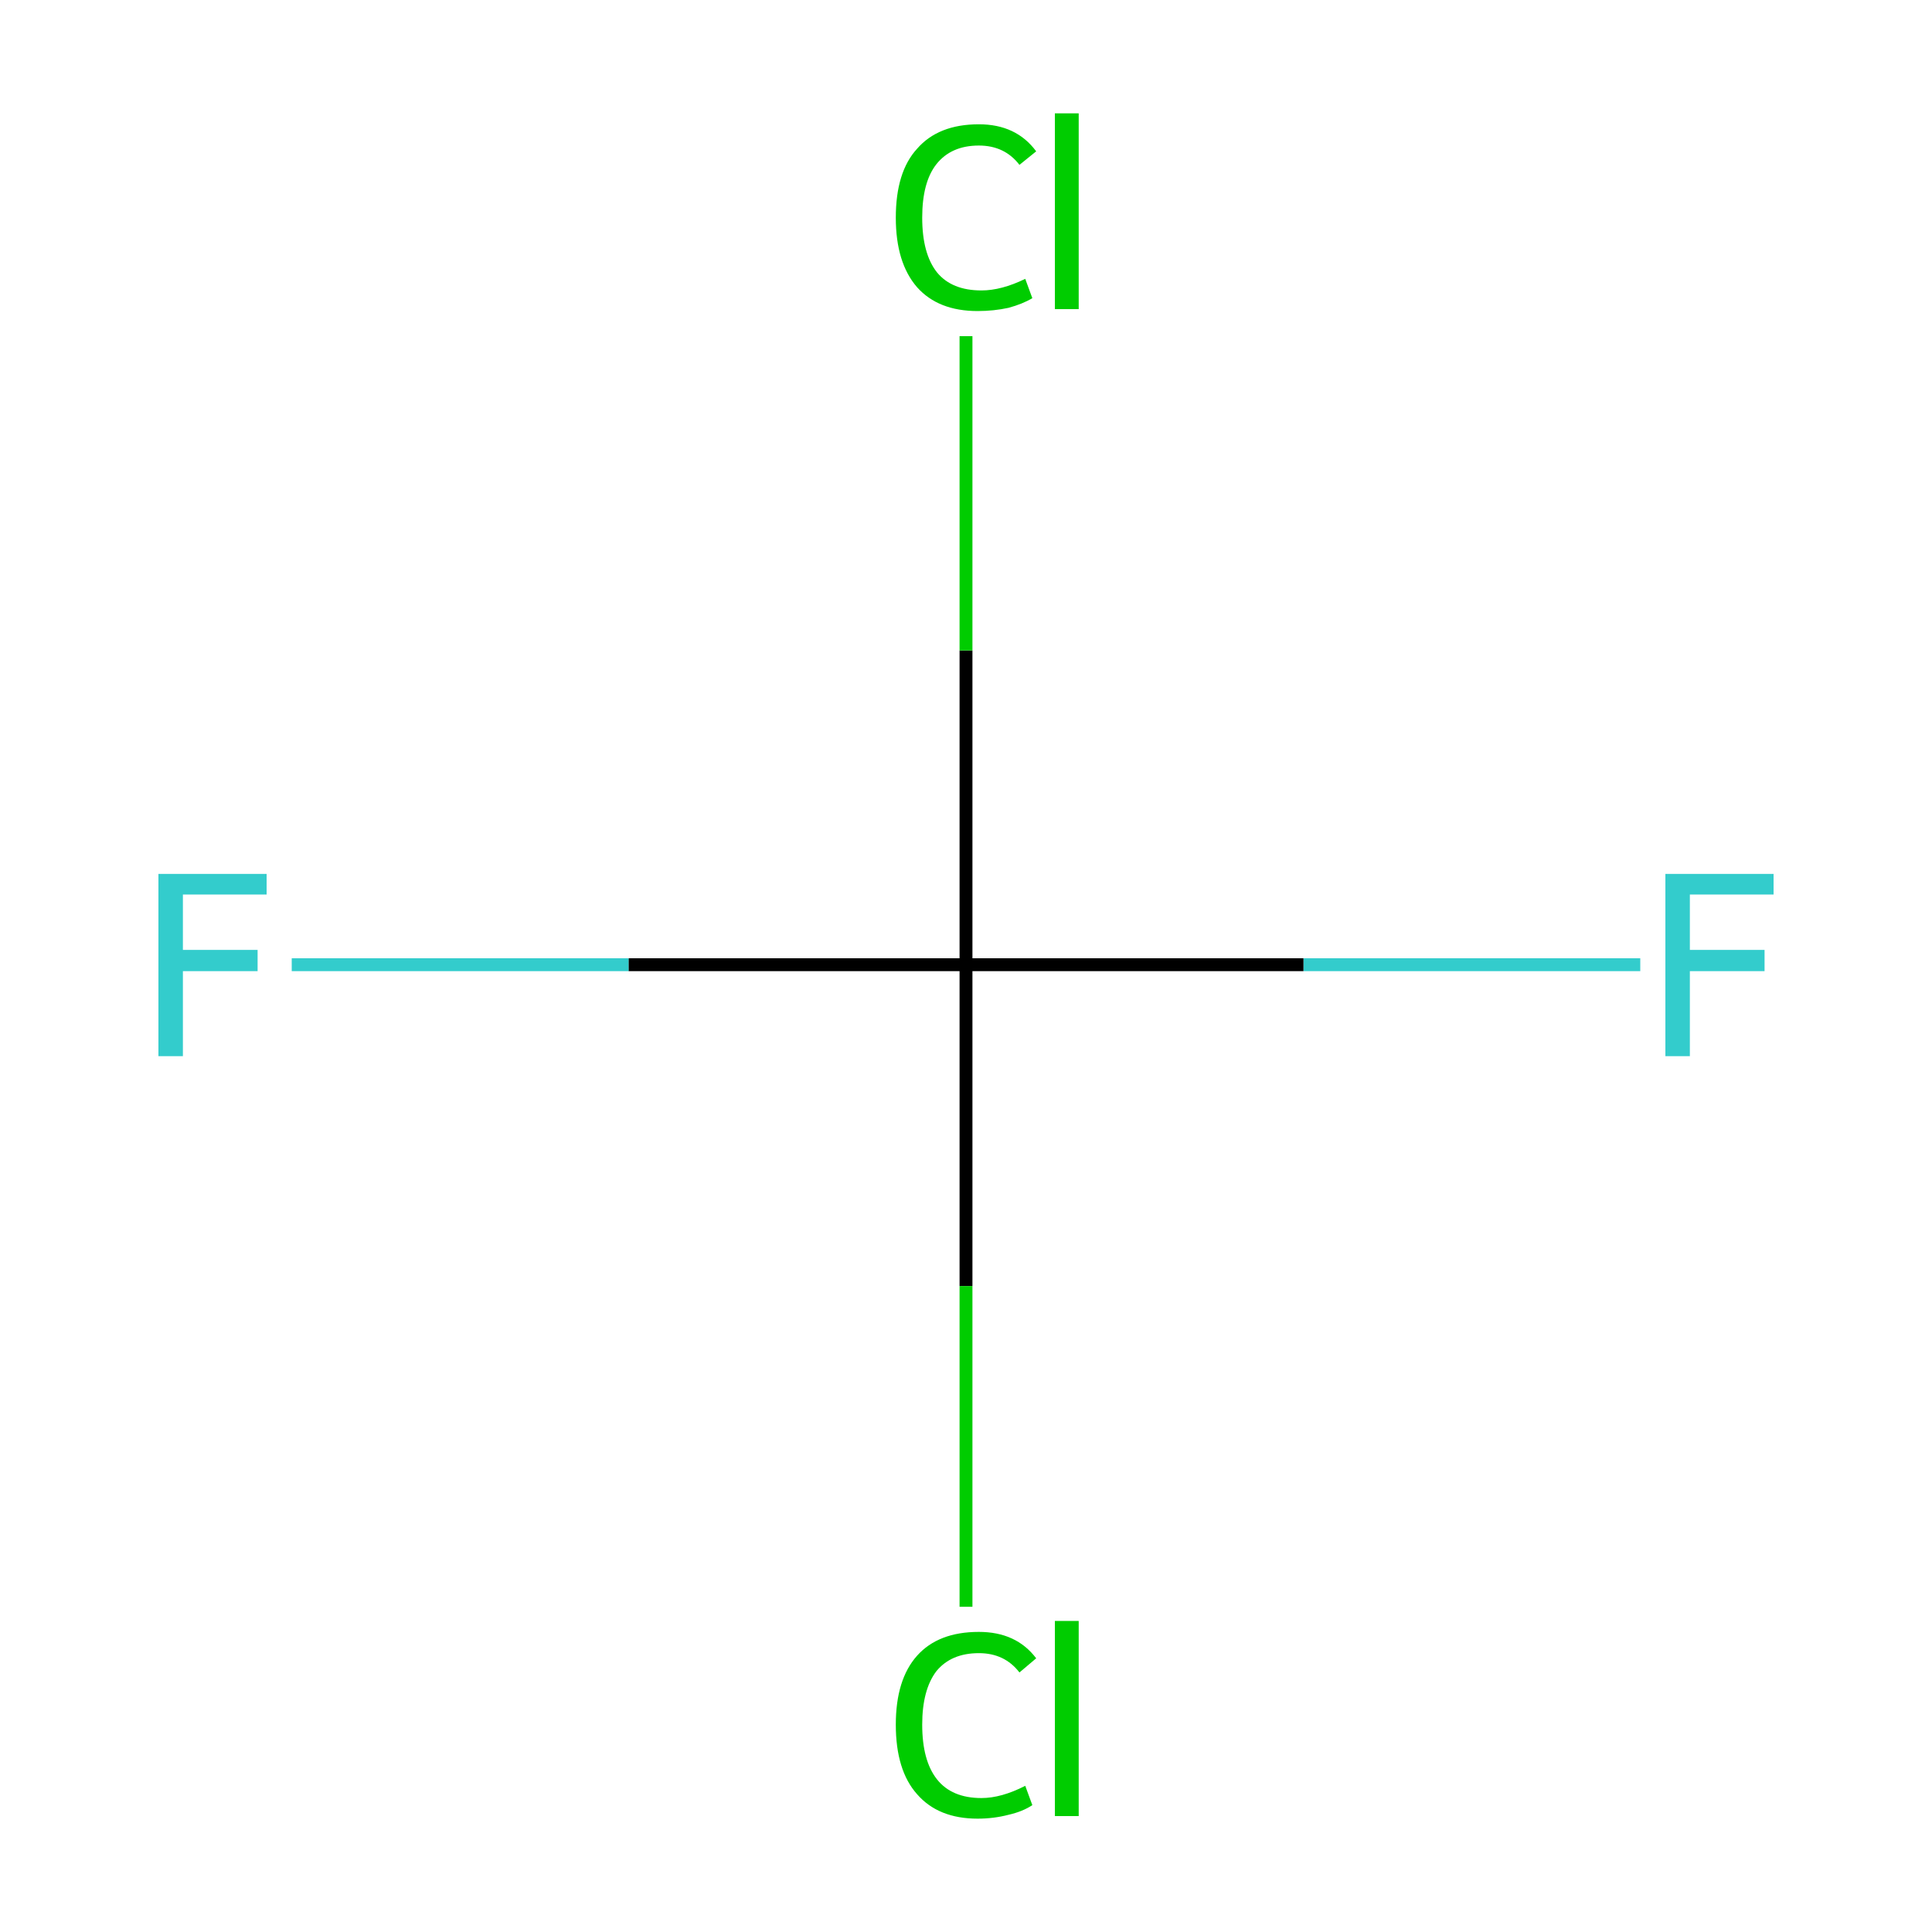 <?xml version='1.0' encoding='iso-8859-1'?>
<svg version='1.1' baseProfile='full'
              xmlns='http://www.w3.org/2000/svg'
                      xmlns:rdkit='http://www.rdkit.org/xml'
                      xmlns:xlink='http://www.w3.org/1999/xlink'
                  xml:space='preserve'
width='300px' height='300px' viewBox='0 0 300 300'>
<!-- END OF HEADER -->
<rect style='opacity:1.0;fill:#FFFFFF;stroke:none' width='300.0' height='300.0' x='0.0' y='0.0'> </rect>
<path class='bond-0 atom-0 atom-1' d='M 254.7,149.8 L 202.4,149.8' style='fill:none;fill-rule:evenodd;stroke:#33CCCC;stroke-width:2.0px;stroke-linecap:butt;stroke-linejoin:miter;stroke-opacity:1' />
<path class='bond-0 atom-0 atom-1' d='M 202.4,149.8 L 150.0,149.8' style='fill:none;fill-rule:evenodd;stroke:#000000;stroke-width:2.0px;stroke-linecap:butt;stroke-linejoin:miter;stroke-opacity:1' />
<path class='bond-1 atom-1 atom-2' d='M 150.0,149.8 L 97.6,149.8' style='fill:none;fill-rule:evenodd;stroke:#000000;stroke-width:2.0px;stroke-linecap:butt;stroke-linejoin:miter;stroke-opacity:1' />
<path class='bond-1 atom-1 atom-2' d='M 97.6,149.8 L 45.3,149.8' style='fill:none;fill-rule:evenodd;stroke:#33CCCC;stroke-width:2.0px;stroke-linecap:butt;stroke-linejoin:miter;stroke-opacity:1' />
<path class='bond-2 atom-1 atom-3' d='M 150.0,149.8 L 150.0,101.0' style='fill:none;fill-rule:evenodd;stroke:#000000;stroke-width:2.0px;stroke-linecap:butt;stroke-linejoin:miter;stroke-opacity:1' />
<path class='bond-2 atom-1 atom-3' d='M 150.0,101.0 L 150.0,52.2' style='fill:none;fill-rule:evenodd;stroke:#00CC00;stroke-width:2.0px;stroke-linecap:butt;stroke-linejoin:miter;stroke-opacity:1' />
<path class='bond-3 atom-1 atom-4' d='M 150.0,149.8 L 150.0,199.7' style='fill:none;fill-rule:evenodd;stroke:#000000;stroke-width:2.0px;stroke-linecap:butt;stroke-linejoin:miter;stroke-opacity:1' />
<path class='bond-3 atom-1 atom-4' d='M 150.0,199.7 L 150.0,249.5' style='fill:none;fill-rule:evenodd;stroke:#00CC00;stroke-width:2.0px;stroke-linecap:butt;stroke-linejoin:miter;stroke-opacity:1' />
<path class='atom-0' d='M 258.6 135.7
L 275.4 135.7
L 275.4 138.9
L 262.4 138.9
L 262.4 147.5
L 274.0 147.5
L 274.0 150.8
L 262.4 150.8
L 262.4 164.0
L 258.6 164.0
L 258.6 135.7
' fill='#33CCCC'/>
<path class='atom-2' d='M 24.6 135.7
L 41.4 135.7
L 41.4 138.9
L 28.4 138.9
L 28.4 147.5
L 40.0 147.5
L 40.0 150.8
L 28.4 150.8
L 28.4 164.0
L 24.6 164.0
L 24.6 135.7
' fill='#33CCCC'/>
<path class='atom-3' d='M 139.1 33.8
Q 139.1 26.7, 142.4 23.1
Q 145.7 19.3, 152.0 19.3
Q 157.8 19.3, 160.9 23.5
L 158.3 25.6
Q 156.0 22.6, 152.0 22.6
Q 147.7 22.6, 145.4 25.5
Q 143.2 28.3, 143.2 33.8
Q 143.2 39.4, 145.5 42.3
Q 147.8 45.1, 152.4 45.1
Q 155.5 45.1, 159.2 43.3
L 160.3 46.3
Q 158.8 47.2, 156.6 47.8
Q 154.3 48.3, 151.8 48.3
Q 145.7 48.3, 142.4 44.6
Q 139.1 40.8, 139.1 33.8
' fill='#00CC00'/>
<path class='atom-3' d='M 163.8 17.6
L 167.5 17.6
L 167.5 48.0
L 163.8 48.0
L 163.8 17.6
' fill='#00CC00'/>
<path class='atom-4' d='M 139.1 267.8
Q 139.1 260.8, 142.4 257.1
Q 145.7 253.4, 152.0 253.4
Q 157.8 253.4, 160.9 257.5
L 158.3 259.7
Q 156.0 256.7, 152.0 256.7
Q 147.7 256.7, 145.4 259.5
Q 143.2 262.4, 143.2 267.8
Q 143.2 273.4, 145.5 276.3
Q 147.8 279.2, 152.4 279.2
Q 155.5 279.2, 159.2 277.3
L 160.3 280.3
Q 158.8 281.3, 156.6 281.8
Q 154.3 282.4, 151.8 282.4
Q 145.7 282.4, 142.4 278.6
Q 139.1 274.9, 139.1 267.8
' fill='#00CC00'/>
<path class='atom-4' d='M 163.8 251.7
L 167.5 251.7
L 167.5 282.0
L 163.8 282.0
L 163.8 251.7
' fill='#00CC00'/>
</svg>

